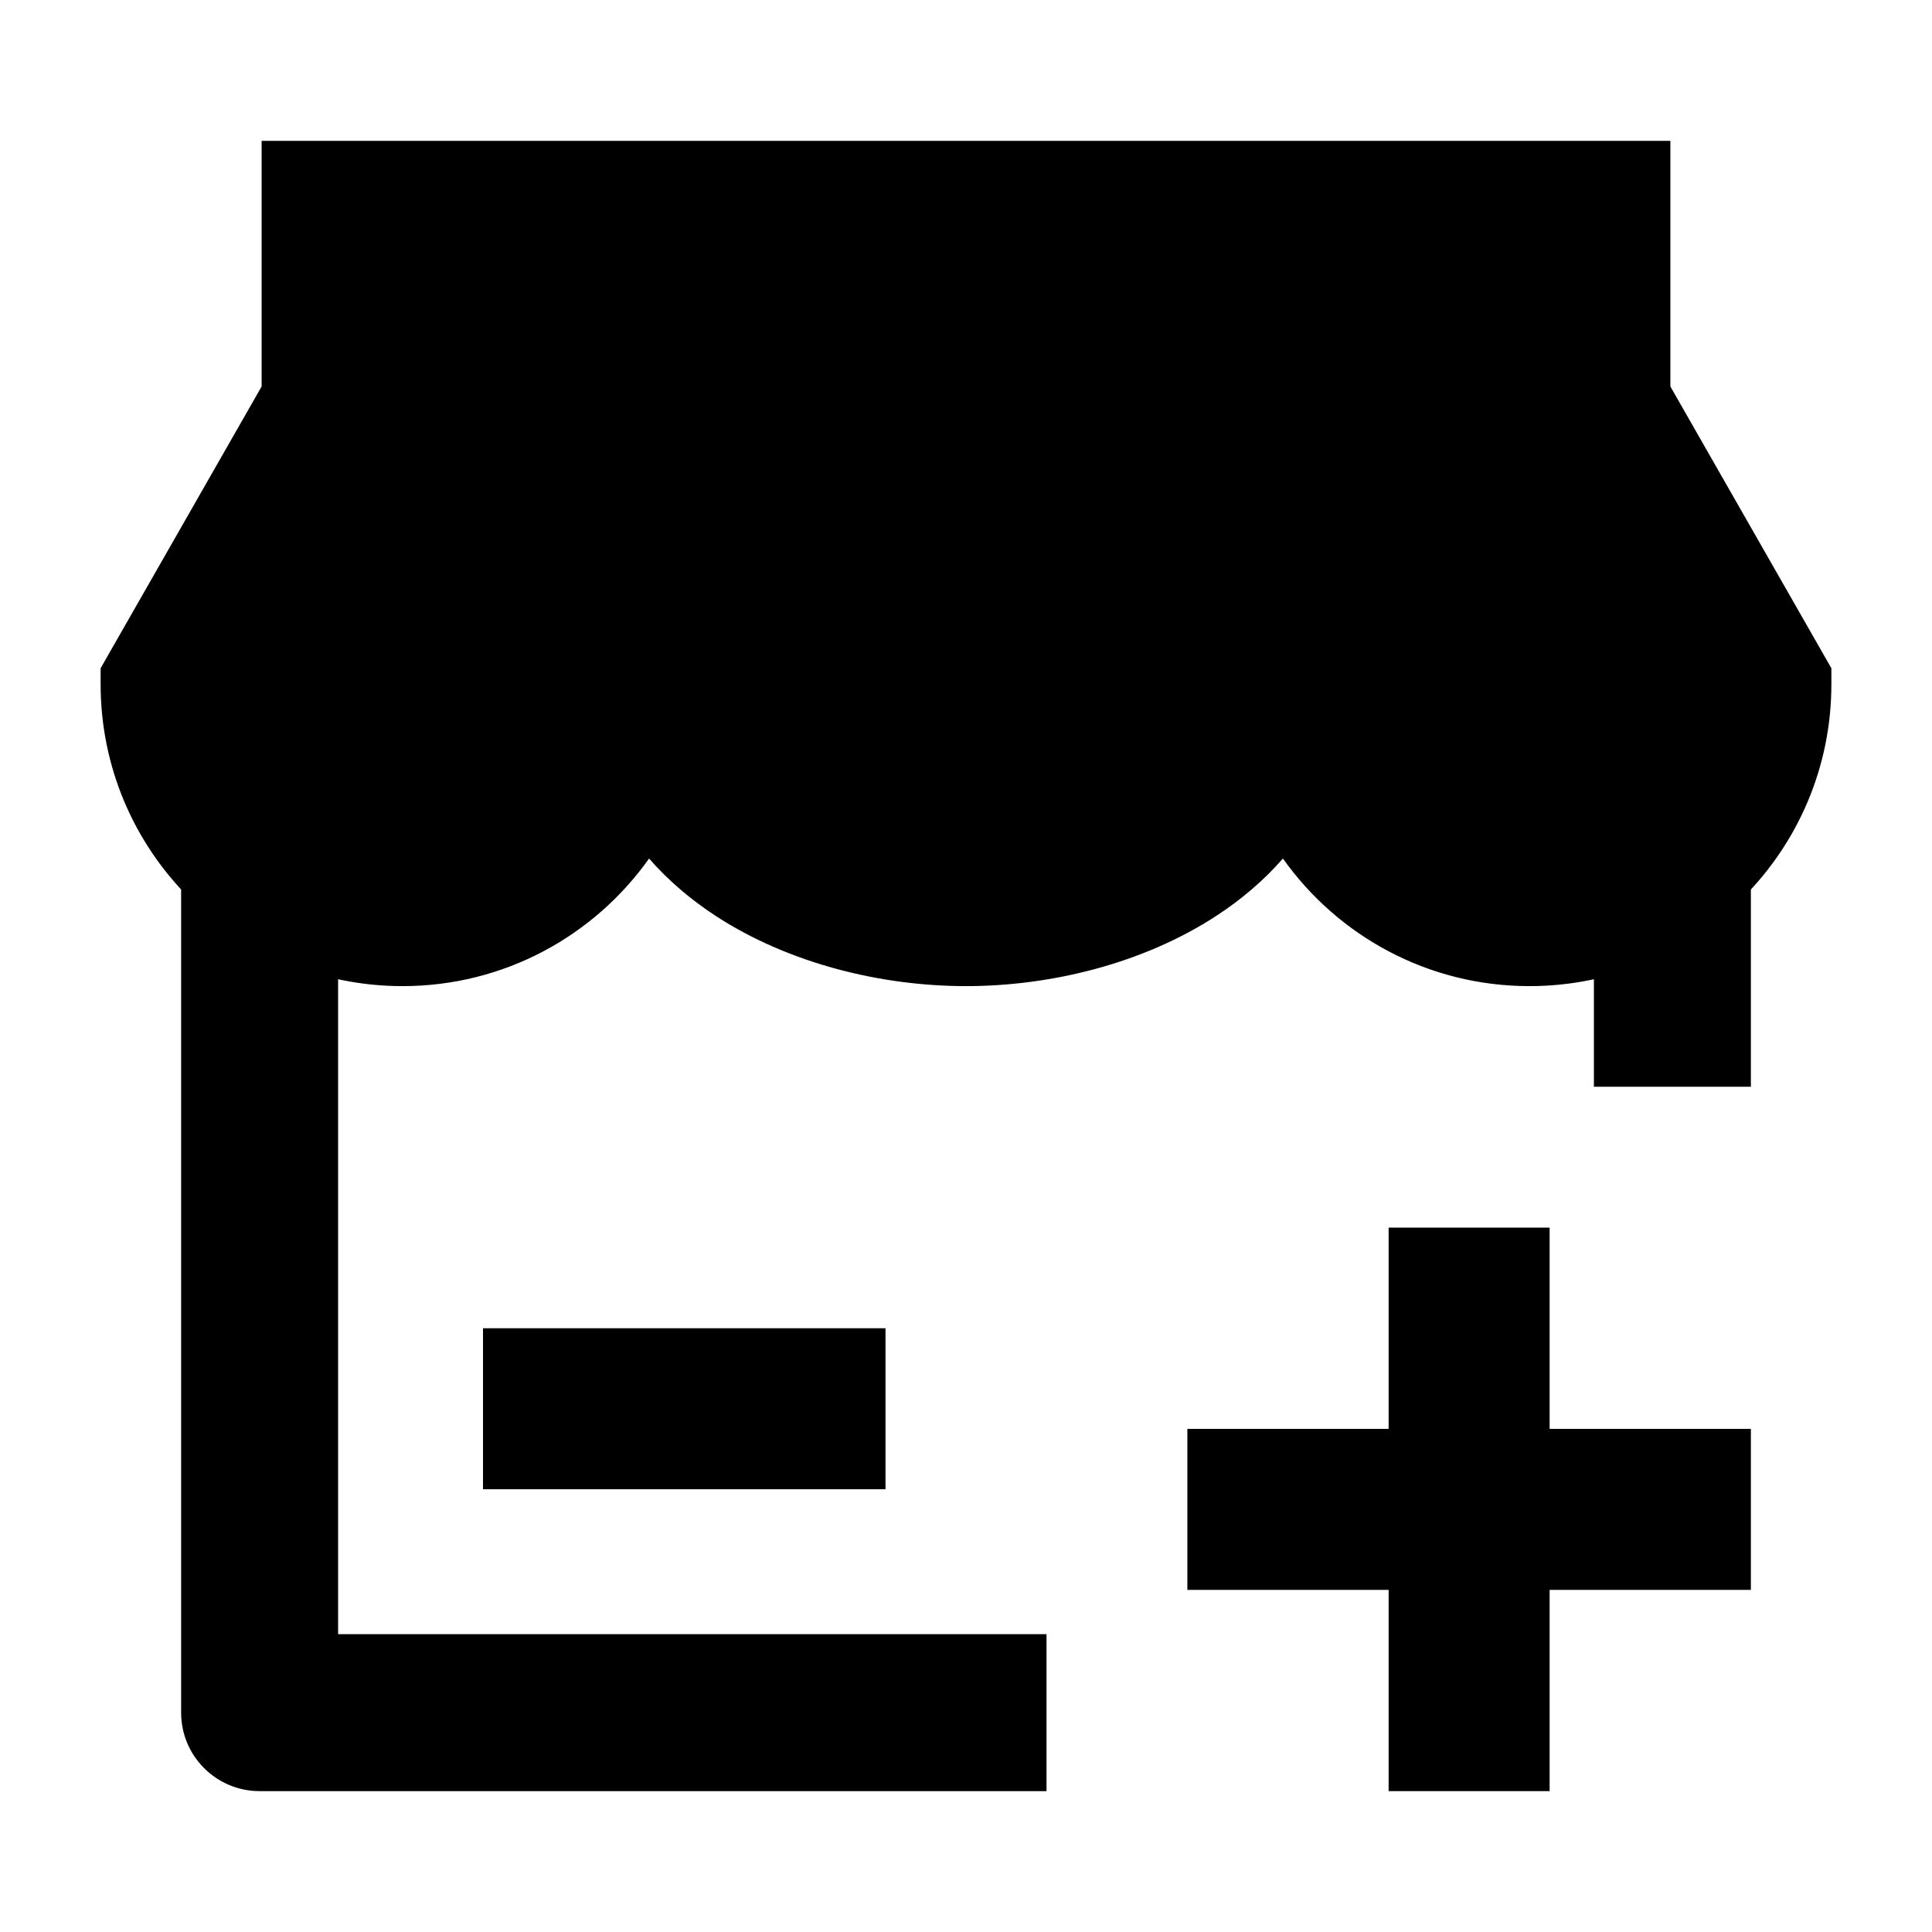 <svg width="24" height="24" viewBox="0 0 24 24" xmlns="http://www.w3.org/2000/svg">
    <path d="M2.25 21.275V10.037H4.2V20.3H13V22.25H3.225C2.687 22.25 2.25 21.814 2.25 21.275Z"/>
    <path d="M19.8 10.037H21.75V13.5H19.8V10.037Z"/>
    <path d="M22.75 8.301V8.5C22.75 10.571 21.071 12.25 19 12.25C17.735 12.25 16.617 11.624 15.937 10.665C15.696 10.941 15.414 11.179 15.108 11.378C14.199 11.971 13.05 12.25 12 12.25C10.95 12.25 9.801 11.971 8.891 11.378C8.586 11.179 8.304 10.941 8.063 10.665C7.383 11.624 6.265 12.25 5 12.25C2.929 12.25 1.25 10.571 1.25 8.5V8.301L3.25 4.801V1.75H20.75V4.801L22.75 8.301Z"/>
    <path fill-rule="evenodd" clip-rule="evenodd" d="M11 18.5H6V16.5H11V18.5Z"/>
    <path fill-rule="evenodd" clip-rule="evenodd" d="M19.25 19.75V22.25H17.25L17.25 19.75H14.75V17.75H17.25L17.25 15.25H19.25V17.75H21.75V19.75H19.25Z"/>
</svg>
